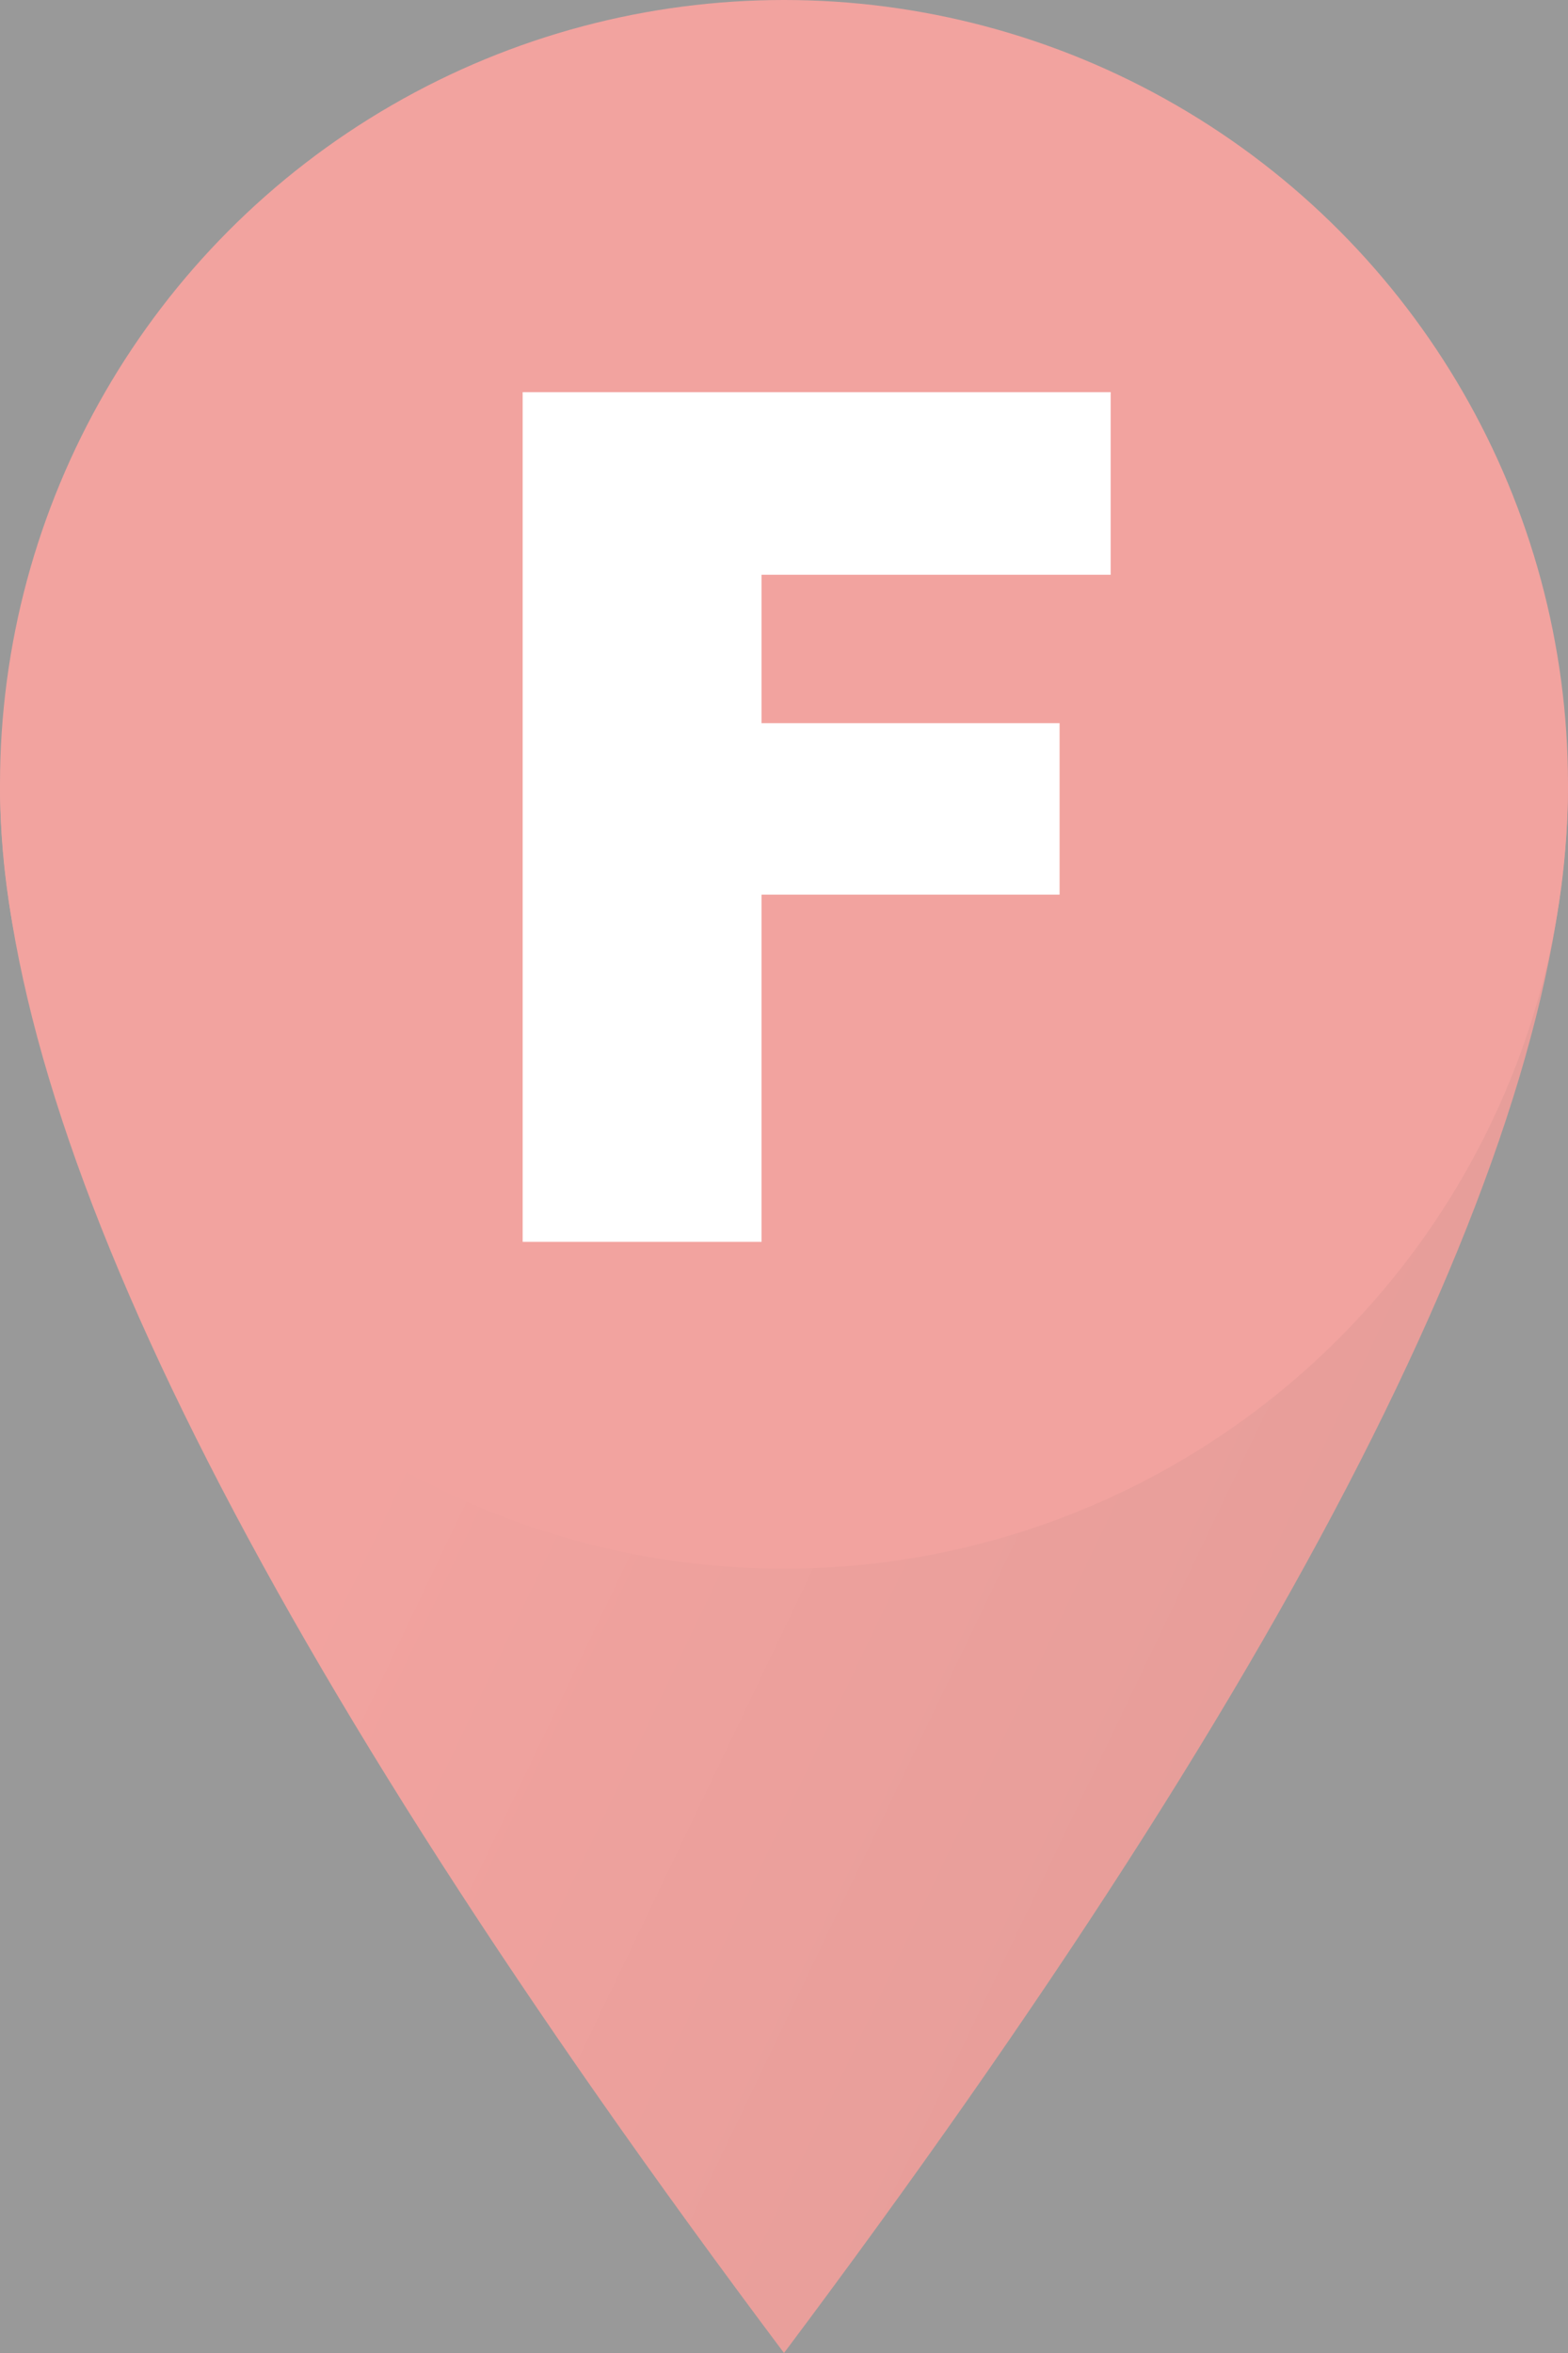 <svg width="24px" height="36px" viewBox="0 0 24 36" version="1.1" xmlns="http://www.w3.org/2000/svg" xmlns:xlink="http://www.w3.org/1999/xlink" style="opacity: 0.5">
    <rect x="0" y="0" width="24" height="36" fill="#333333" stroke="none"/>
    <defs>
        <linearGradient x1="18.929%" y1="50%" x2="72.469%" y2="75.624%" id="linearGradient-1">
            <stop stop-color="#E64840" offset="0%"></stop>
            <stop stop-color="#CF3D35" offset="100%"></stop>
        </linearGradient>
    </defs>
    <g stroke="none" stroke-width="1" fill="none" fill-rule="evenodd">
        <g transform="translate(-331, -3288)">
            <g transform="translate(331, 3288)">
                <path d="M-2.13162821e-13,12 C4.181,12 20.159,12 24,12 C24,17.333 20,25.333 12,36 C4,25.333 -2.03215222e-12,17.333 -2.13162821e-13,12 Z" id="Path" fill="url(#linearGradient-1)"></path>
                <circle id="Oval" fill="#E64840" cx="12" cy="12" r="12"></circle>
                <polygon id="Combined-Shape" fill="#FFFFFF" fill-rule="nonzero" points="8 6 17 6 17 8.794 11.656 8.794 11.656 11.064 16.218 11.064 16.218 13.688 11.656 13.688 11.656 19 8 19"></polygon>
            </g>
        </g>
    </g>
</svg>